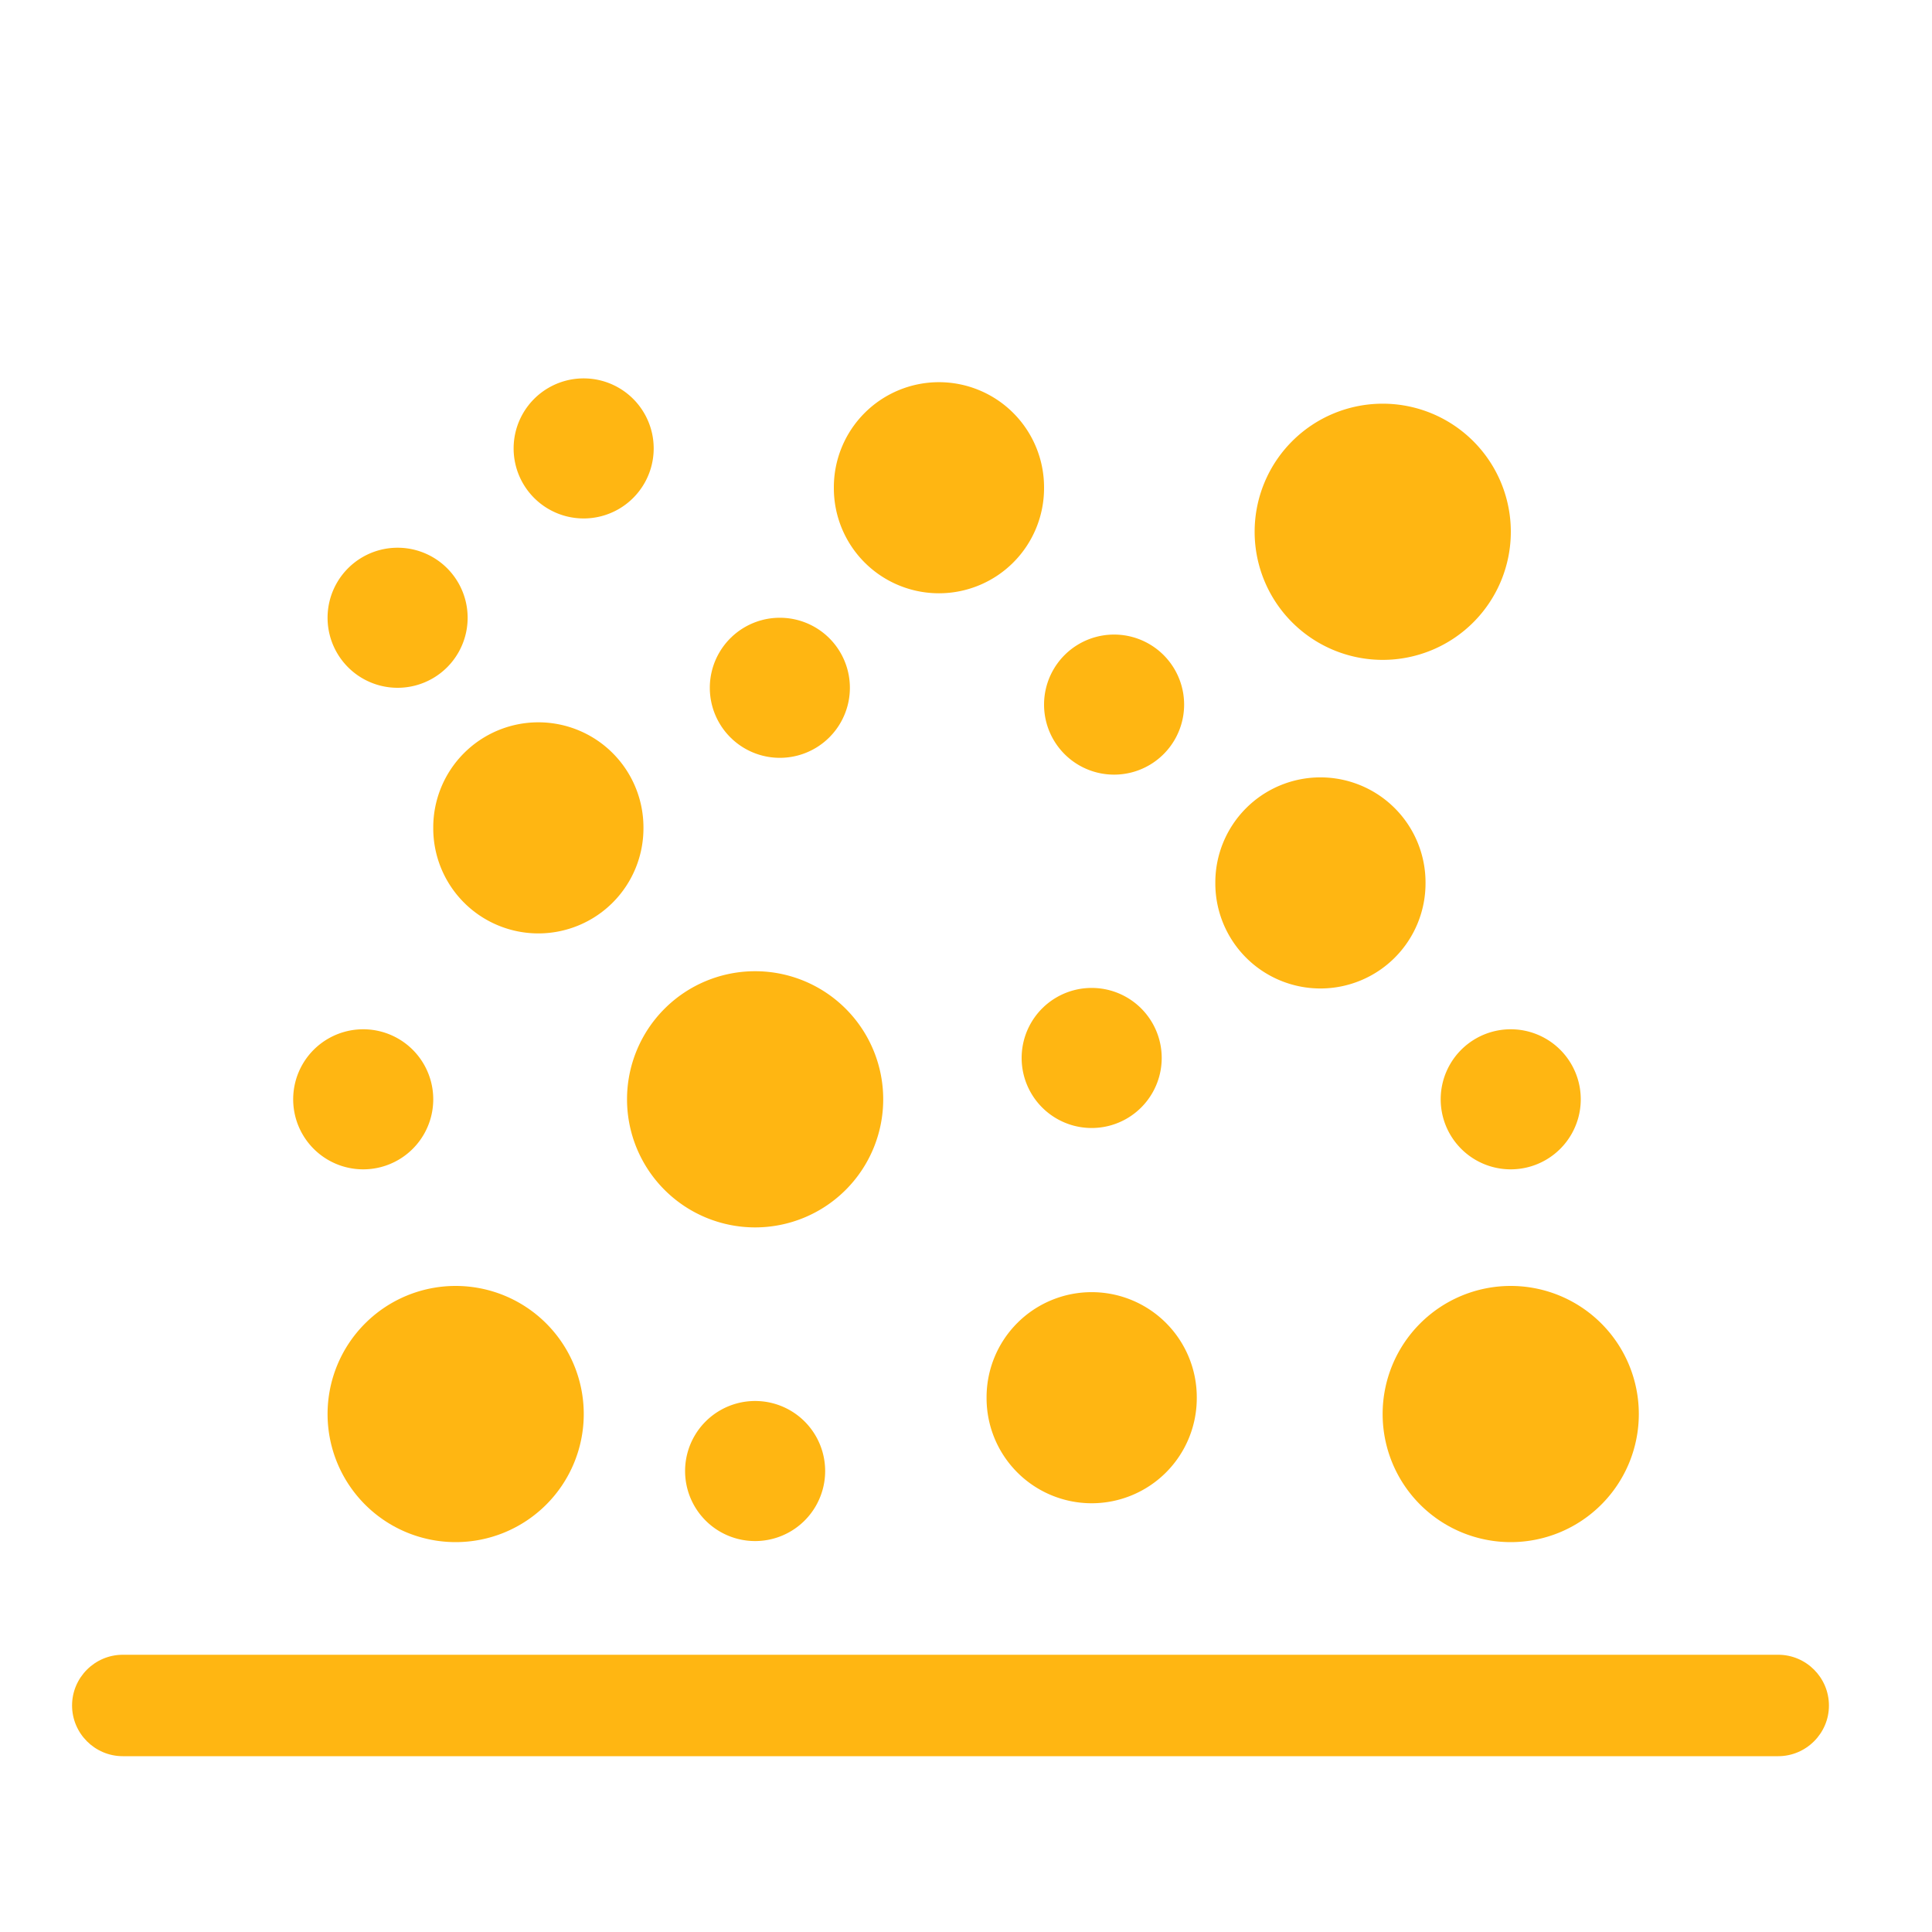 <?xml version="1.0" standalone="no"?><!DOCTYPE svg PUBLIC "-//W3C//DTD SVG 1.1//EN" "http://www.w3.org/Graphics/SVG/1.1/DTD/svg11.dtd"><svg t="1703490323525" class="icon" viewBox="0 0 1024 1024" version="1.1" xmlns="http://www.w3.org/2000/svg" p-id="48112" data-spm-anchor-id="a313x.search_index.0.i125.40513a81YAcDbP" xmlns:xlink="http://www.w3.org/1999/xlink" width="128" height="128"><path d="M942.49 930.816H65.075c-14.797 0-26.88-12.083-26.88-26.88s12.083-26.88 26.88-26.88h877.414c14.797 0 26.88 12.083 26.88 26.88 0.051 14.746-12.083 26.88-26.88 26.88z" fill="#FFB612" p-id="48113" data-spm-anchor-id="a313x.search_index.0.i123.40513a81YAcDbP" class=""></path><path d="M241.51 749.466m-67.891 0a67.891 67.891 0 1 0 135.782 0 67.891 67.891 0 1 0-135.782 0Z" fill="#FFB612" p-id="48114"></path><path d="M400.23 582.656m-67.891 0a67.891 67.891 0 1 0 135.782 0 67.891 67.891 0 1 0-135.782 0Z" fill="#FFB612" p-id="48115"></path><path d="M732.877 281.856m-67.891 0a67.891 67.891 0 1 0 135.782 0 67.891 67.891 0 1 0-135.782 0Z" fill="#FFB612" p-id="48116"></path><path d="M800.717 749.466m-67.891 0a67.891 67.891 0 1 0 135.782 0 67.891 67.891 0 1 0-135.782 0Z" fill="#FFB612" p-id="48117" data-spm-anchor-id="a313x.search_index.0.i126.40513a81YAcDbP" class=""></path><path d="M192.512 582.656m-37.12 0a37.12 37.12 0 1 0 74.24 0 37.12 37.12 0 1 0-74.24 0Z" fill="#FFB612" p-id="48118"></path><path d="M578.611 560.742m-37.12 0a37.12 37.12 0 1 0 74.24 0 37.12 37.12 0 1 0-74.24 0Z" fill="#FFB612" p-id="48119"></path><path d="M309.35 237.67m-37.12 0a37.12 37.12 0 1 0 74.24 0 37.12 37.12 0 1 0-74.24 0Z" fill="#FFB612" p-id="48120"></path><path d="M210.739 327.424m-37.12 0a37.12 37.12 0 1 0 74.24 0 37.12 37.12 0 1 0-74.24 0Z" fill="#FFB612" p-id="48121"></path><path d="M413.338 364.544m-37.12 0a37.12 37.12 0 1 0 74.24 0 37.12 37.12 0 1 0-74.24 0Z" fill="#FFB612" p-id="48122"></path><path d="M400.23 779.674m-37.12 0a37.12 37.12 0 1 0 74.24 0 37.12 37.12 0 1 0-74.24 0Z" fill="#FFB612" p-id="48123"></path><path d="M800.717 582.656m-37.12 0a37.12 37.12 0 1 0 74.24 0 37.12 37.12 0 1 0-74.24 0Z" fill="#FFB612" p-id="48124"></path><path d="M590.49 373.453m-37.12 0a37.12 37.12 0 1 0 74.24 0 37.12 37.12 0 1 0-74.24 0Z" fill="#FFB612" p-id="48125"></path><path d="M285.338 438.784m-55.706 0a55.706 55.706 0 1 0 111.411 0 55.706 55.706 0 1 0-111.411 0Z" fill="#FFB612" p-id="48126"></path><path d="M497.664 258.509m-55.706 0a55.706 55.706 0 1 0 111.411 0 55.706 55.706 0 1 0-111.411 0Z" fill="#FFB612" p-id="48127"></path><path d="M699.853 467.968m-55.706 0a55.706 55.706 0 1 0 111.411 0 55.706 55.706 0 1 0-111.411 0Z" fill="#FFB612" p-id="48128"></path><path d="M578.611 740.813m-55.706 0a55.706 55.706 0 1 0 111.411 0 55.706 55.706 0 1 0-111.411 0Z" fill="#FFB612" p-id="48129" data-spm-anchor-id="a313x.search_index.0.i124.40513a81YAcDbP" class=""></path></svg>